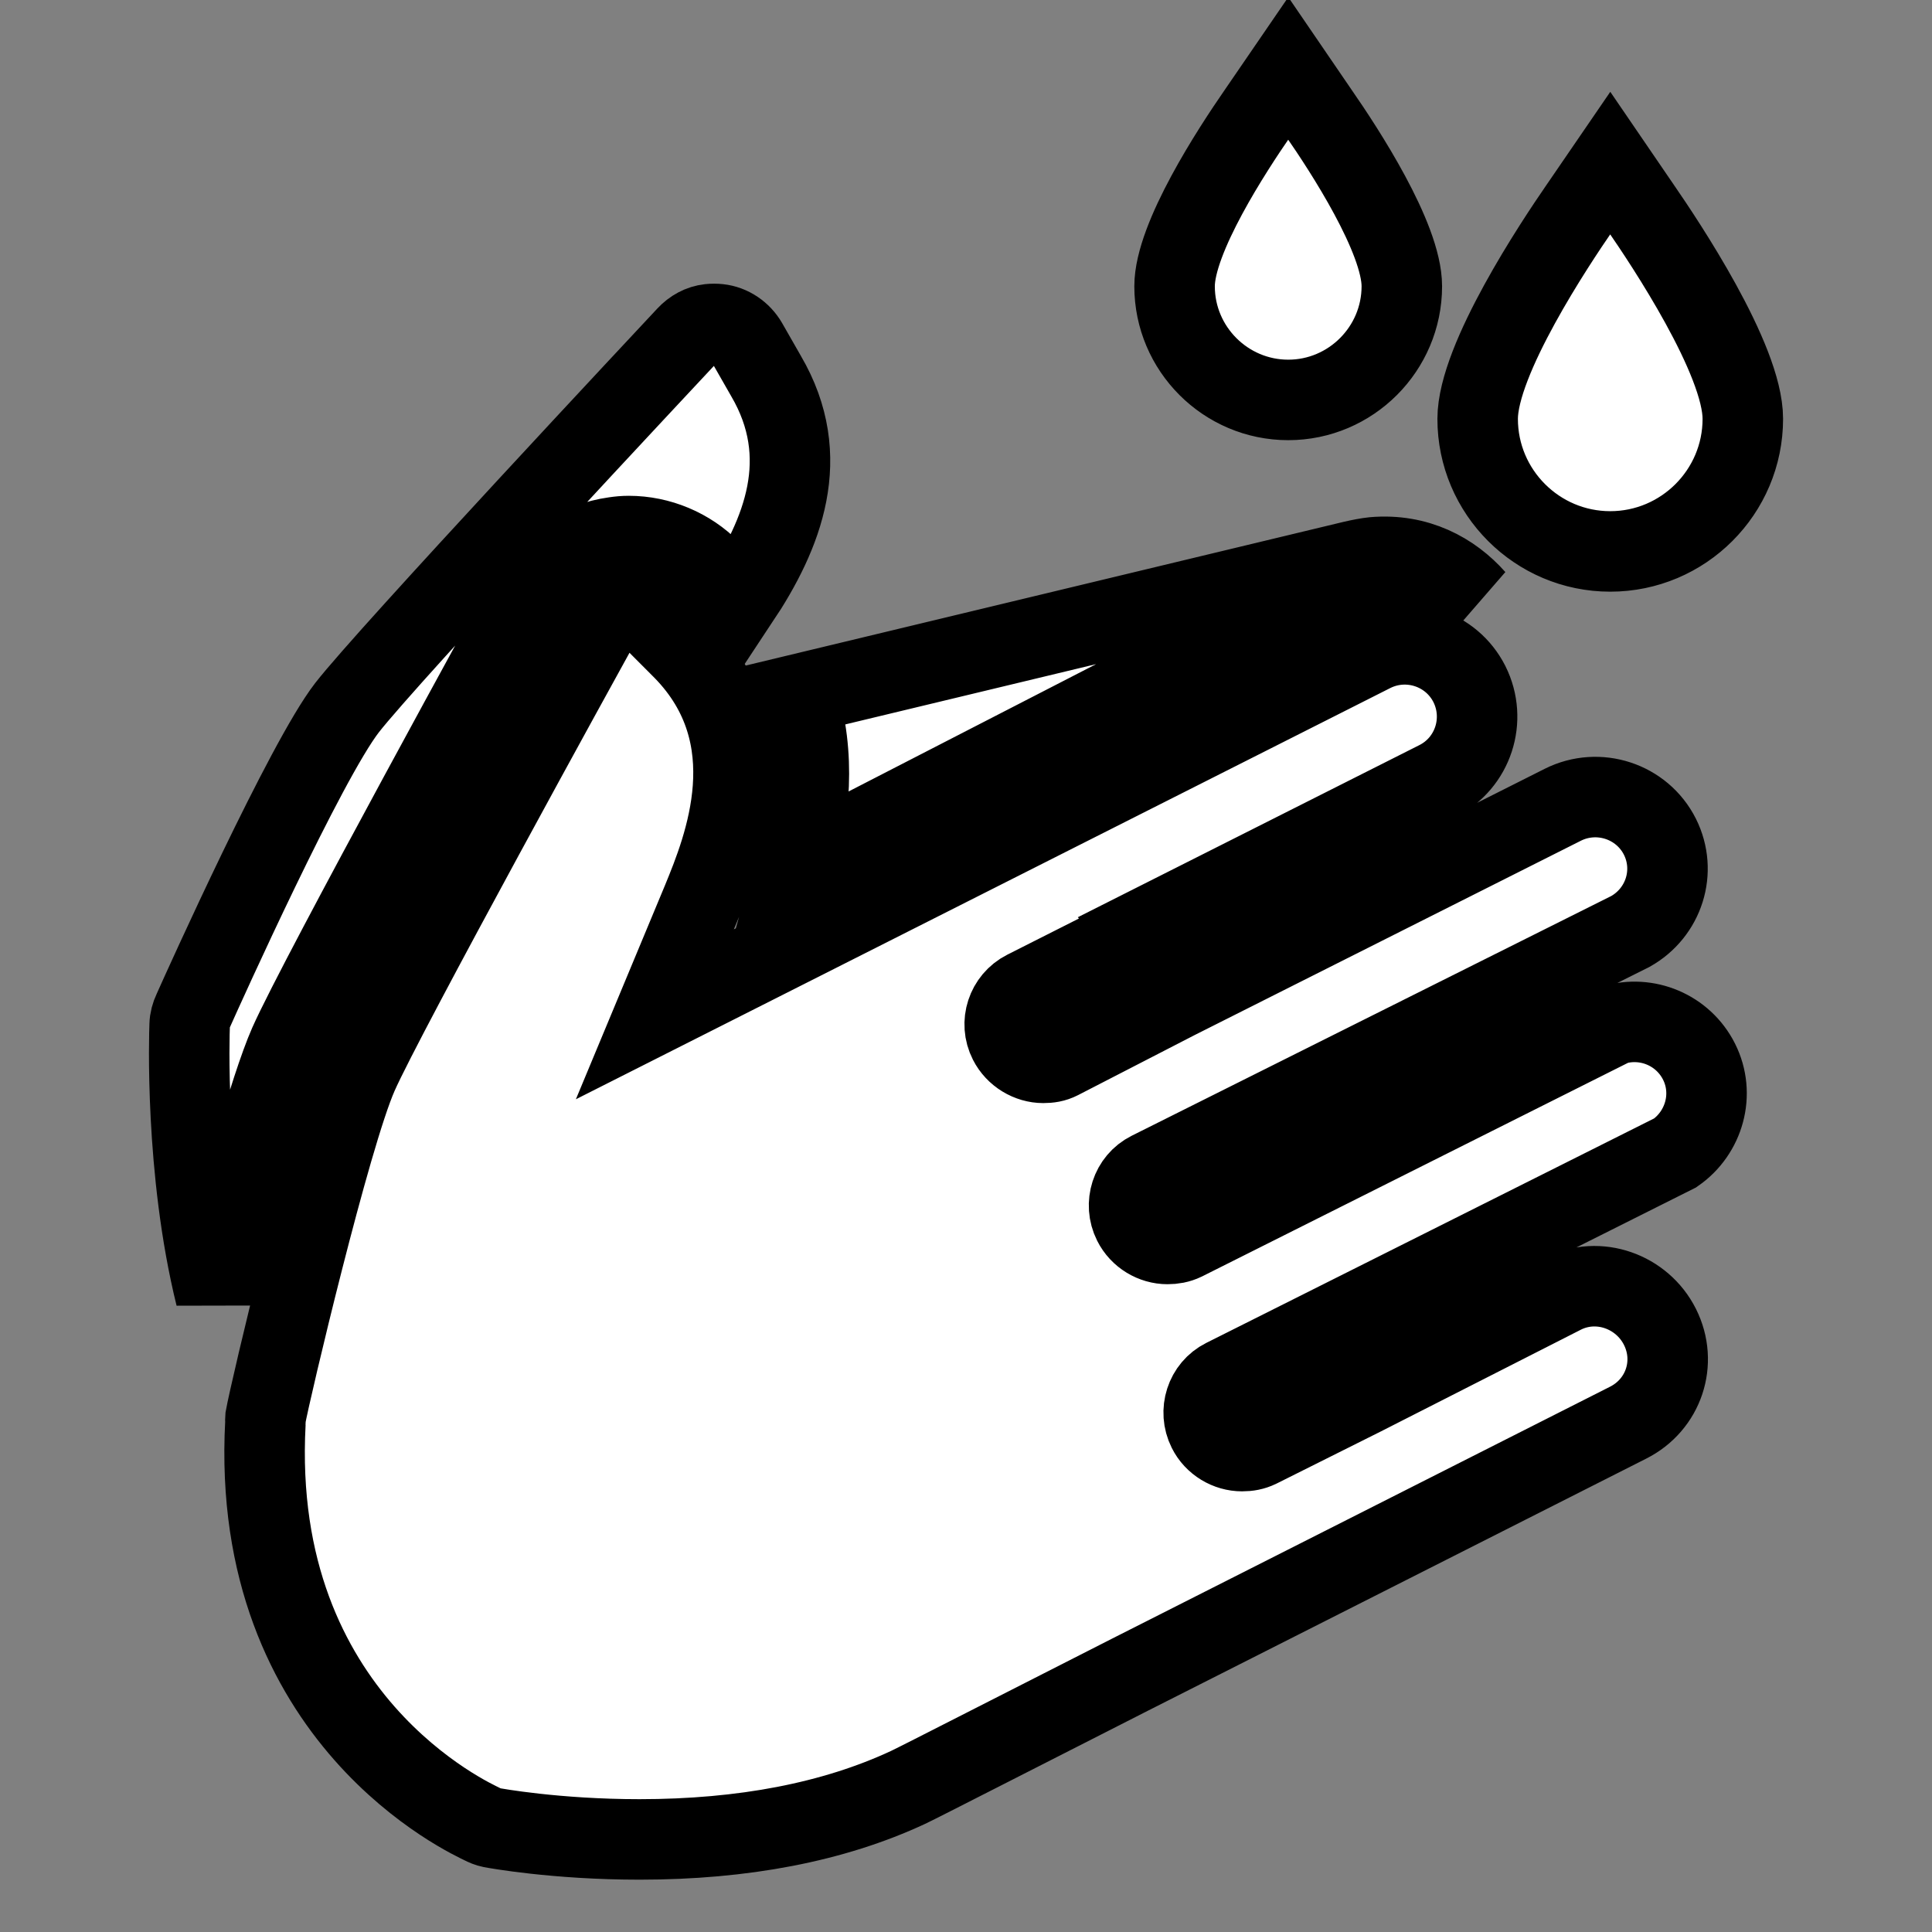 <?xml version="1.0" ?>
<svg xmlns="http://www.w3.org/2000/svg" width="24" height="24" viewBox="0 0 24 24">
  <rect x="0" y="0" width="24" height="24" fill="#808080" stroke="none"/>
  <path d="M16.003,0.85L15.62,1.409C15.312,1.854 14.591,2.955 14.591,3.556C14.591,4.333 15.225,4.968 16.003,4.968C16.78,4.968 17.414,4.333 17.414,3.556C17.414,2.955 16.694,1.854 16.385,1.409L16.003,0.85ZM20.003,2.026L19.62,2.585C19.324,3.014 18.356,4.464 18.356,5.203C18.356,6.111 19.095,6.85 20.003,6.85C20.911,6.85 21.65,6.111 21.65,5.203C21.65,4.464 20.681,3.014 20.385,2.585L20.003,2.026ZM8.812,4.027C8.703,4.039 8.607,4.093 8.532,4.173C8.381,4.335 4.815,8.142 4.311,8.791C3.795,9.457 2.541,12.24 2.4,12.556C2.374,12.611 2.357,12.672 2.356,12.732C2.352,12.832 2.293,14.537 2.679,16.1C2.949,14.986 3.348,13.519 3.591,12.968C3.953,12.148 6.55,7.425 6.576,7.379C6.791,6.992 7.192,6.734 7.635,6.673C7.697,6.664 7.749,6.659 7.811,6.659C8.19,6.659 8.562,6.815 8.826,7.085L9.164,7.423C9.174,7.433 9.172,7.444 9.179,7.453C9.725,6.631 10.106,5.681 9.517,4.673L9.282,4.262C9.207,4.133 9.076,4.043 8.929,4.027C8.892,4.023 8.848,4.023 8.812,4.027ZM17.061,6.923C16.984,6.931 16.894,6.949 16.811,6.968L9.9,8.629C10.144,9.389 10.049,10.148 9.885,10.732L16.488,7.335C16.76,7.196 17.052,7.129 17.341,7.129C17.729,7.129 18.054,7.258 18.326,7.438C18.036,7.111 17.606,6.876 17.061,6.923ZM7.753,7.6C7.606,7.62 7.471,7.705 7.4,7.835C7.293,8.028 4.775,12.598 4.444,13.35C4.104,14.12 3.357,17.275 3.297,17.615C3.295,17.635 3.299,17.655 3.297,17.674C3.098,21.37 5.878,22.602 5.988,22.659C6.028,22.679 6.061,22.694 6.106,22.703C6.137,22.709 6.903,22.85 7.944,22.85C9.232,22.85 10.356,22.635 11.282,22.203C11.427,22.135 12.753,21.455 14.032,20.806L20.223,17.674C20.668,17.451 20.843,16.925 20.62,16.482C20.398,16.041 19.857,15.848 19.414,16.071L16.929,17.335L15.635,17.982C15.567,18.015 15.501,18.026 15.429,18.026C15.256,18.026 15.085,17.927 15.003,17.762C14.887,17.53 14.977,17.245 15.209,17.129L20.811,14.321C21.17,14.071 21.308,13.591 21.106,13.188C20.907,12.793 20.457,12.609 20.047,12.732L14.709,15.409C14.64,15.442 14.572,15.453 14.503,15.453C14.33,15.453 14.159,15.354 14.076,15.188C13.96,14.957 14.05,14.672 14.282,14.556L20.253,11.571C20.67,11.337 20.835,10.824 20.62,10.394C20.398,9.953 19.857,9.775 19.414,9.997L14.62,12.409L13.164,13.159C13.096,13.194 13.03,13.203 12.959,13.203C12.788,13.203 12.615,13.102 12.532,12.938C12.414,12.707 12.506,12.424 12.738,12.306L14.223,11.556L14.209,11.541L17.856,9.703C18.3,9.48 18.475,8.94 18.253,8.497C18.03,8.056 17.49,7.878 17.047,8.1L8.135,12.6L8.723,11.188C8.993,10.53 9.55,9.157 8.488,8.071L8.15,7.732C8.045,7.626 7.9,7.582 7.753,7.6Z" fill="#FFFFFF" stroke-width="1" stroke="#00000000"/>
</svg>
